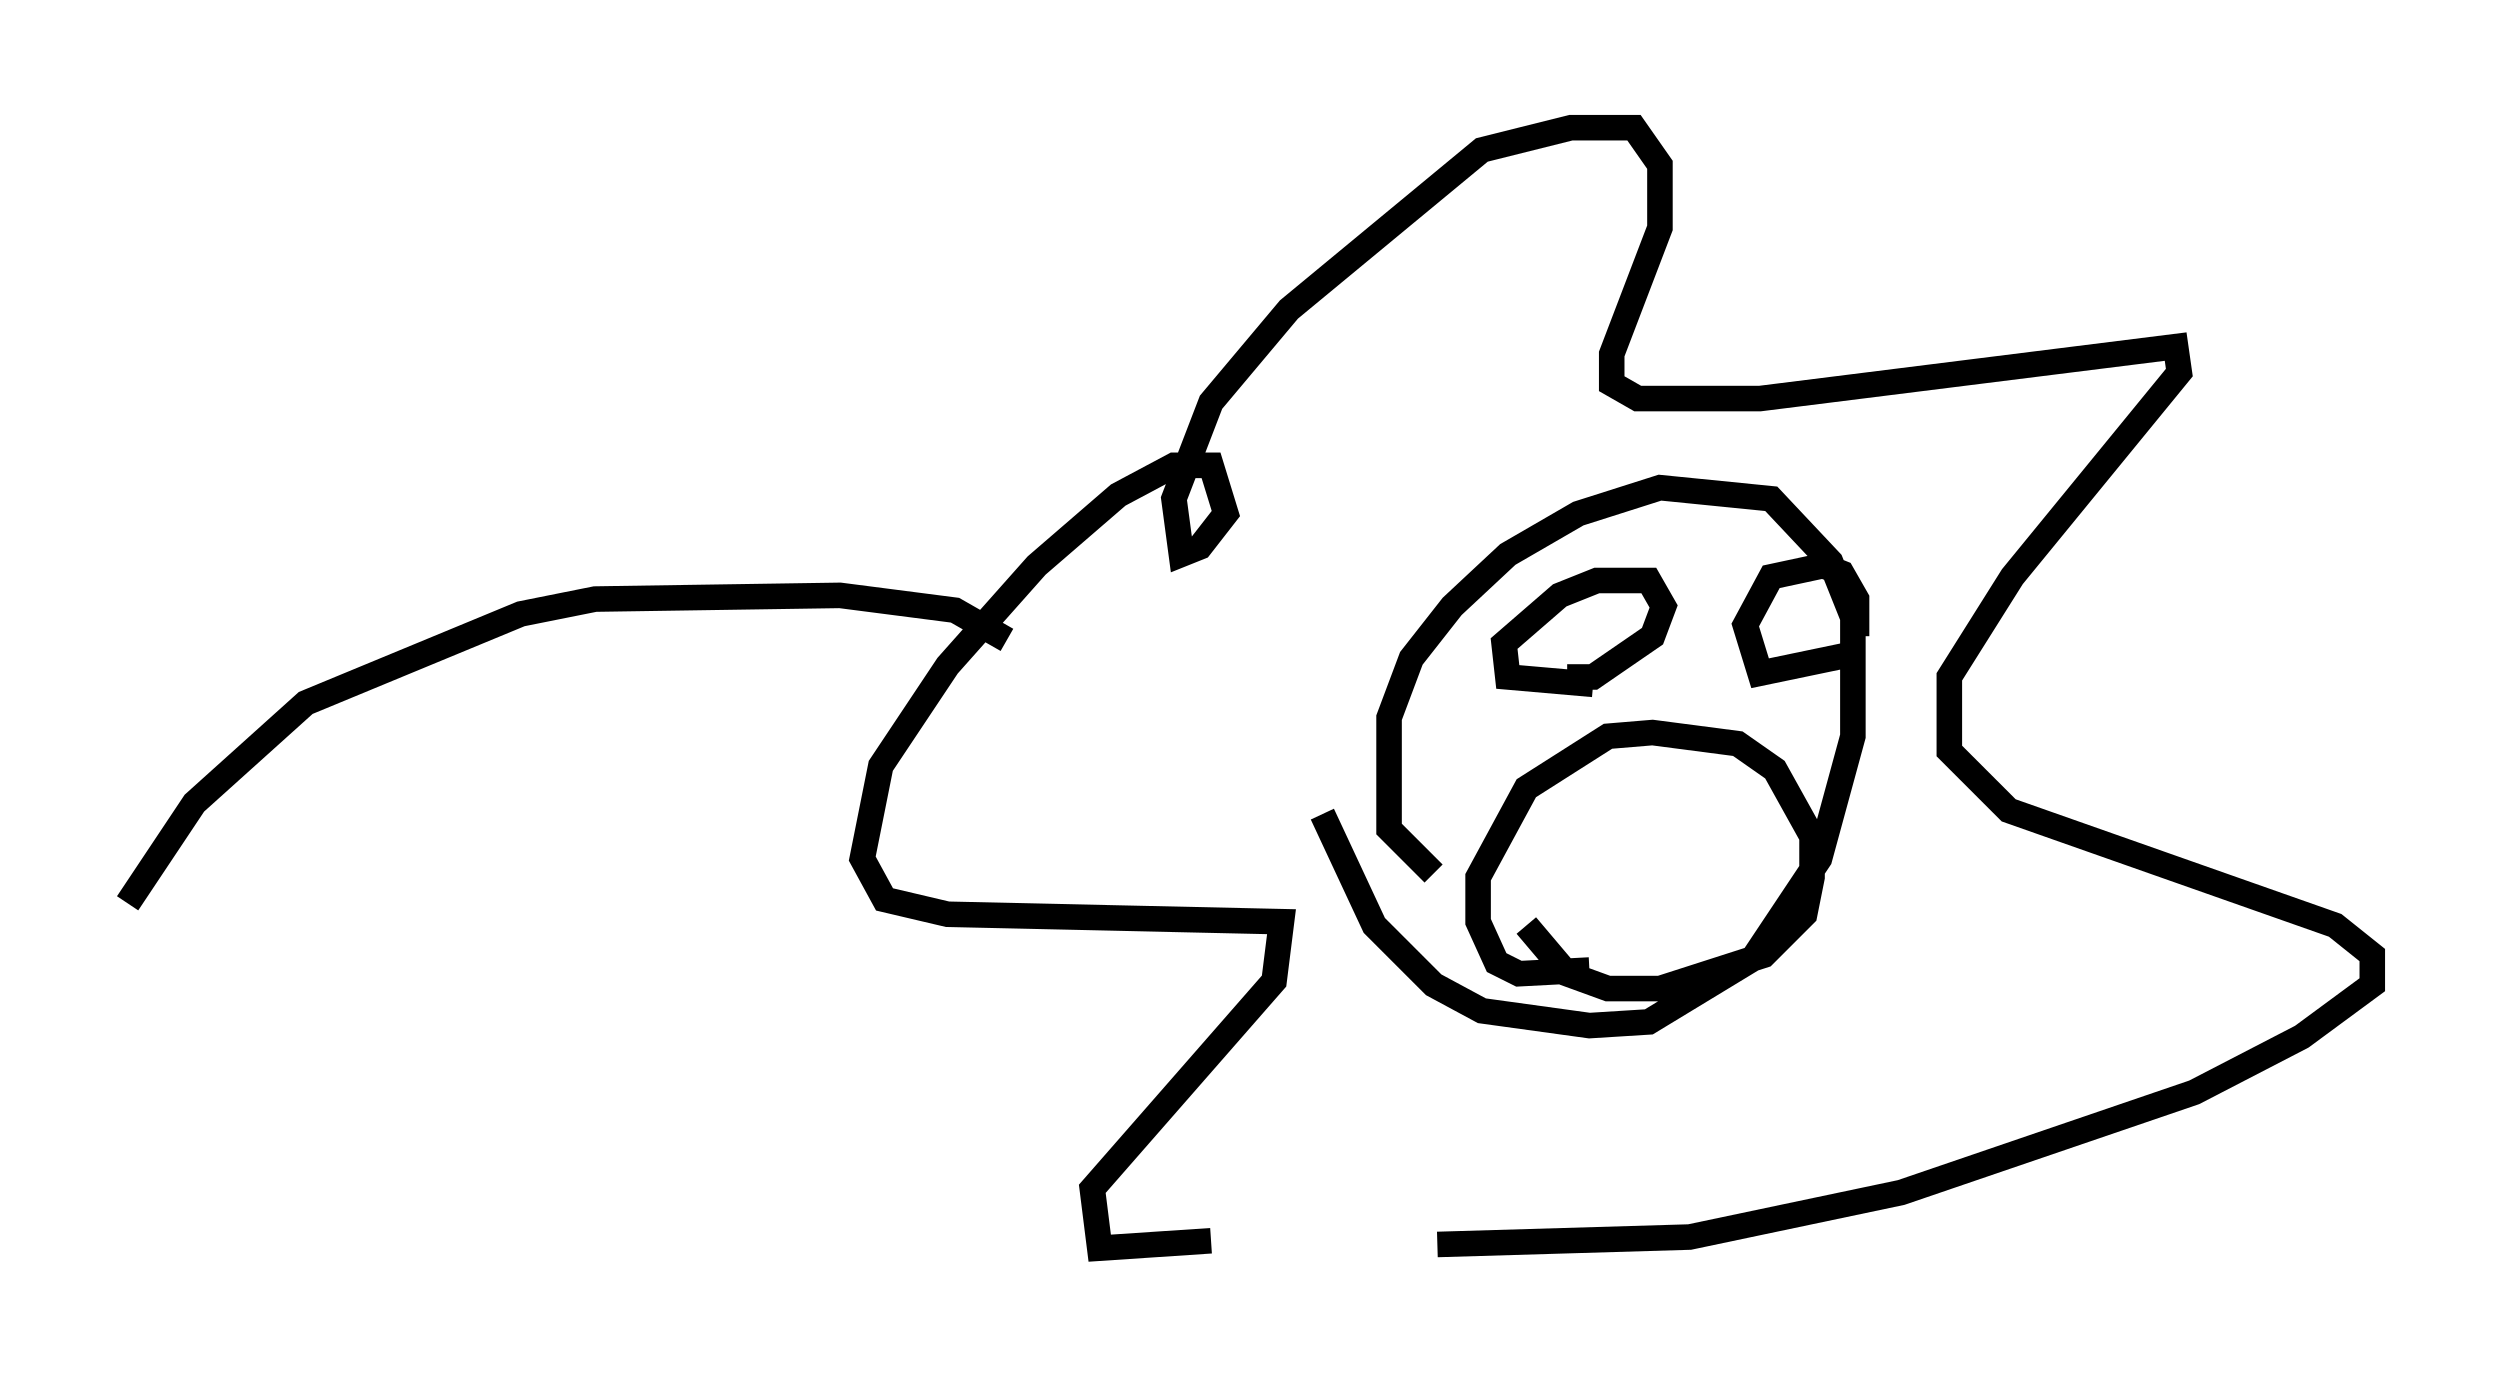 <?xml version="1.0" encoding="utf-8" ?>
<svg baseProfile="full" height="53.866" version="1.1" width="97.877" xmlns="http://www.w3.org/2000/svg" xmlns:ev="http://www.w3.org/2001/xml-events" xmlns:xlink="http://www.w3.org/1999/xlink"><defs /><rect fill="white" height="53.866" width="97.877" x="0" y="0" /><path d="M56.709, 46.542 m-9.296, 2.034 l-4.358, 0.291 -0.291, -2.324 l7.117, -8.134 0.291, -2.324 l-13.073, -0.291 -2.469, -0.581 l-0.872, -1.598 0.726, -3.631 l2.615, -3.922 3.486, -3.922 l3.196, -2.76 2.179, -1.162 l1.453, 0.0 0.581, 1.888 l-1.017, 1.307 -0.726, 0.291 l-0.291, -2.179 1.453, -3.777 l3.05, -3.631 7.553, -6.246 l3.486, -0.872 2.469, 0.0 l1.017, 1.453 0.0, 2.469 l-1.888, 4.939 0.0, 1.162 l1.017, 0.581 4.793, 0.0 l16.268, -2.034 0.145, 1.017 l-6.536, 7.989 -2.469, 3.922 l0.0, 2.905 2.324, 2.324 l12.782, 4.503 1.453, 1.162 l0.0, 1.162 -2.76, 2.034 l-4.212, 2.179 -11.475, 3.922 l-8.279, 1.743 -9.877, 0.291 m-4.503, -16.849 l2.034, 4.358 2.324, 2.324 l1.888, 1.017 4.212, 0.581 l2.324, -0.145 4.067, -2.469 l2.615, -3.922 1.307, -4.793 l0.0, -4.648 -0.872, -2.179 l-2.324, -2.469 -4.358, -0.436 l-3.196, 1.017 -2.76, 1.598 l-2.179, 2.034 -1.598, 2.034 l-0.872, 2.324 0.0, 4.358 l1.743, 1.743 m6.101, 3.777 l-2.76, 0.145 -0.872, -0.436 l-0.726, -1.598 0.0, -1.743 l1.888, -3.486 3.196, -2.034 l1.743, -0.145 3.341, 0.436 l1.453, 1.017 1.453, 2.615 l0.0, 1.598 -0.291, 1.453 l-1.598, 1.598 -4.067, 1.307 l-2.034, 0.0 -1.598, -0.581 l-1.598, -1.888 m2.615, -9.441 l-3.341, -0.291 -0.145, -1.307 l2.179, -1.888 1.453, -0.581 l2.034, 0.0 0.581, 1.017 l-0.436, 1.162 -2.324, 1.598 l-1.017, 0.0 m11.039, -0.872 l-3.486, 0.726 -0.581, -1.888 l1.017, -1.888 2.034, -0.436 l0.726, 0.291 0.581, 1.017 l0.0, 1.453 m-33.263, 0.145 l-2.034, -1.162 -4.503, -0.581 l-9.587, 0.145 -2.905, 0.581 l-8.425, 3.486 -4.358, 3.922 l-2.615, 3.922 " fill="none" stroke="black" stroke-width="1" /></svg>